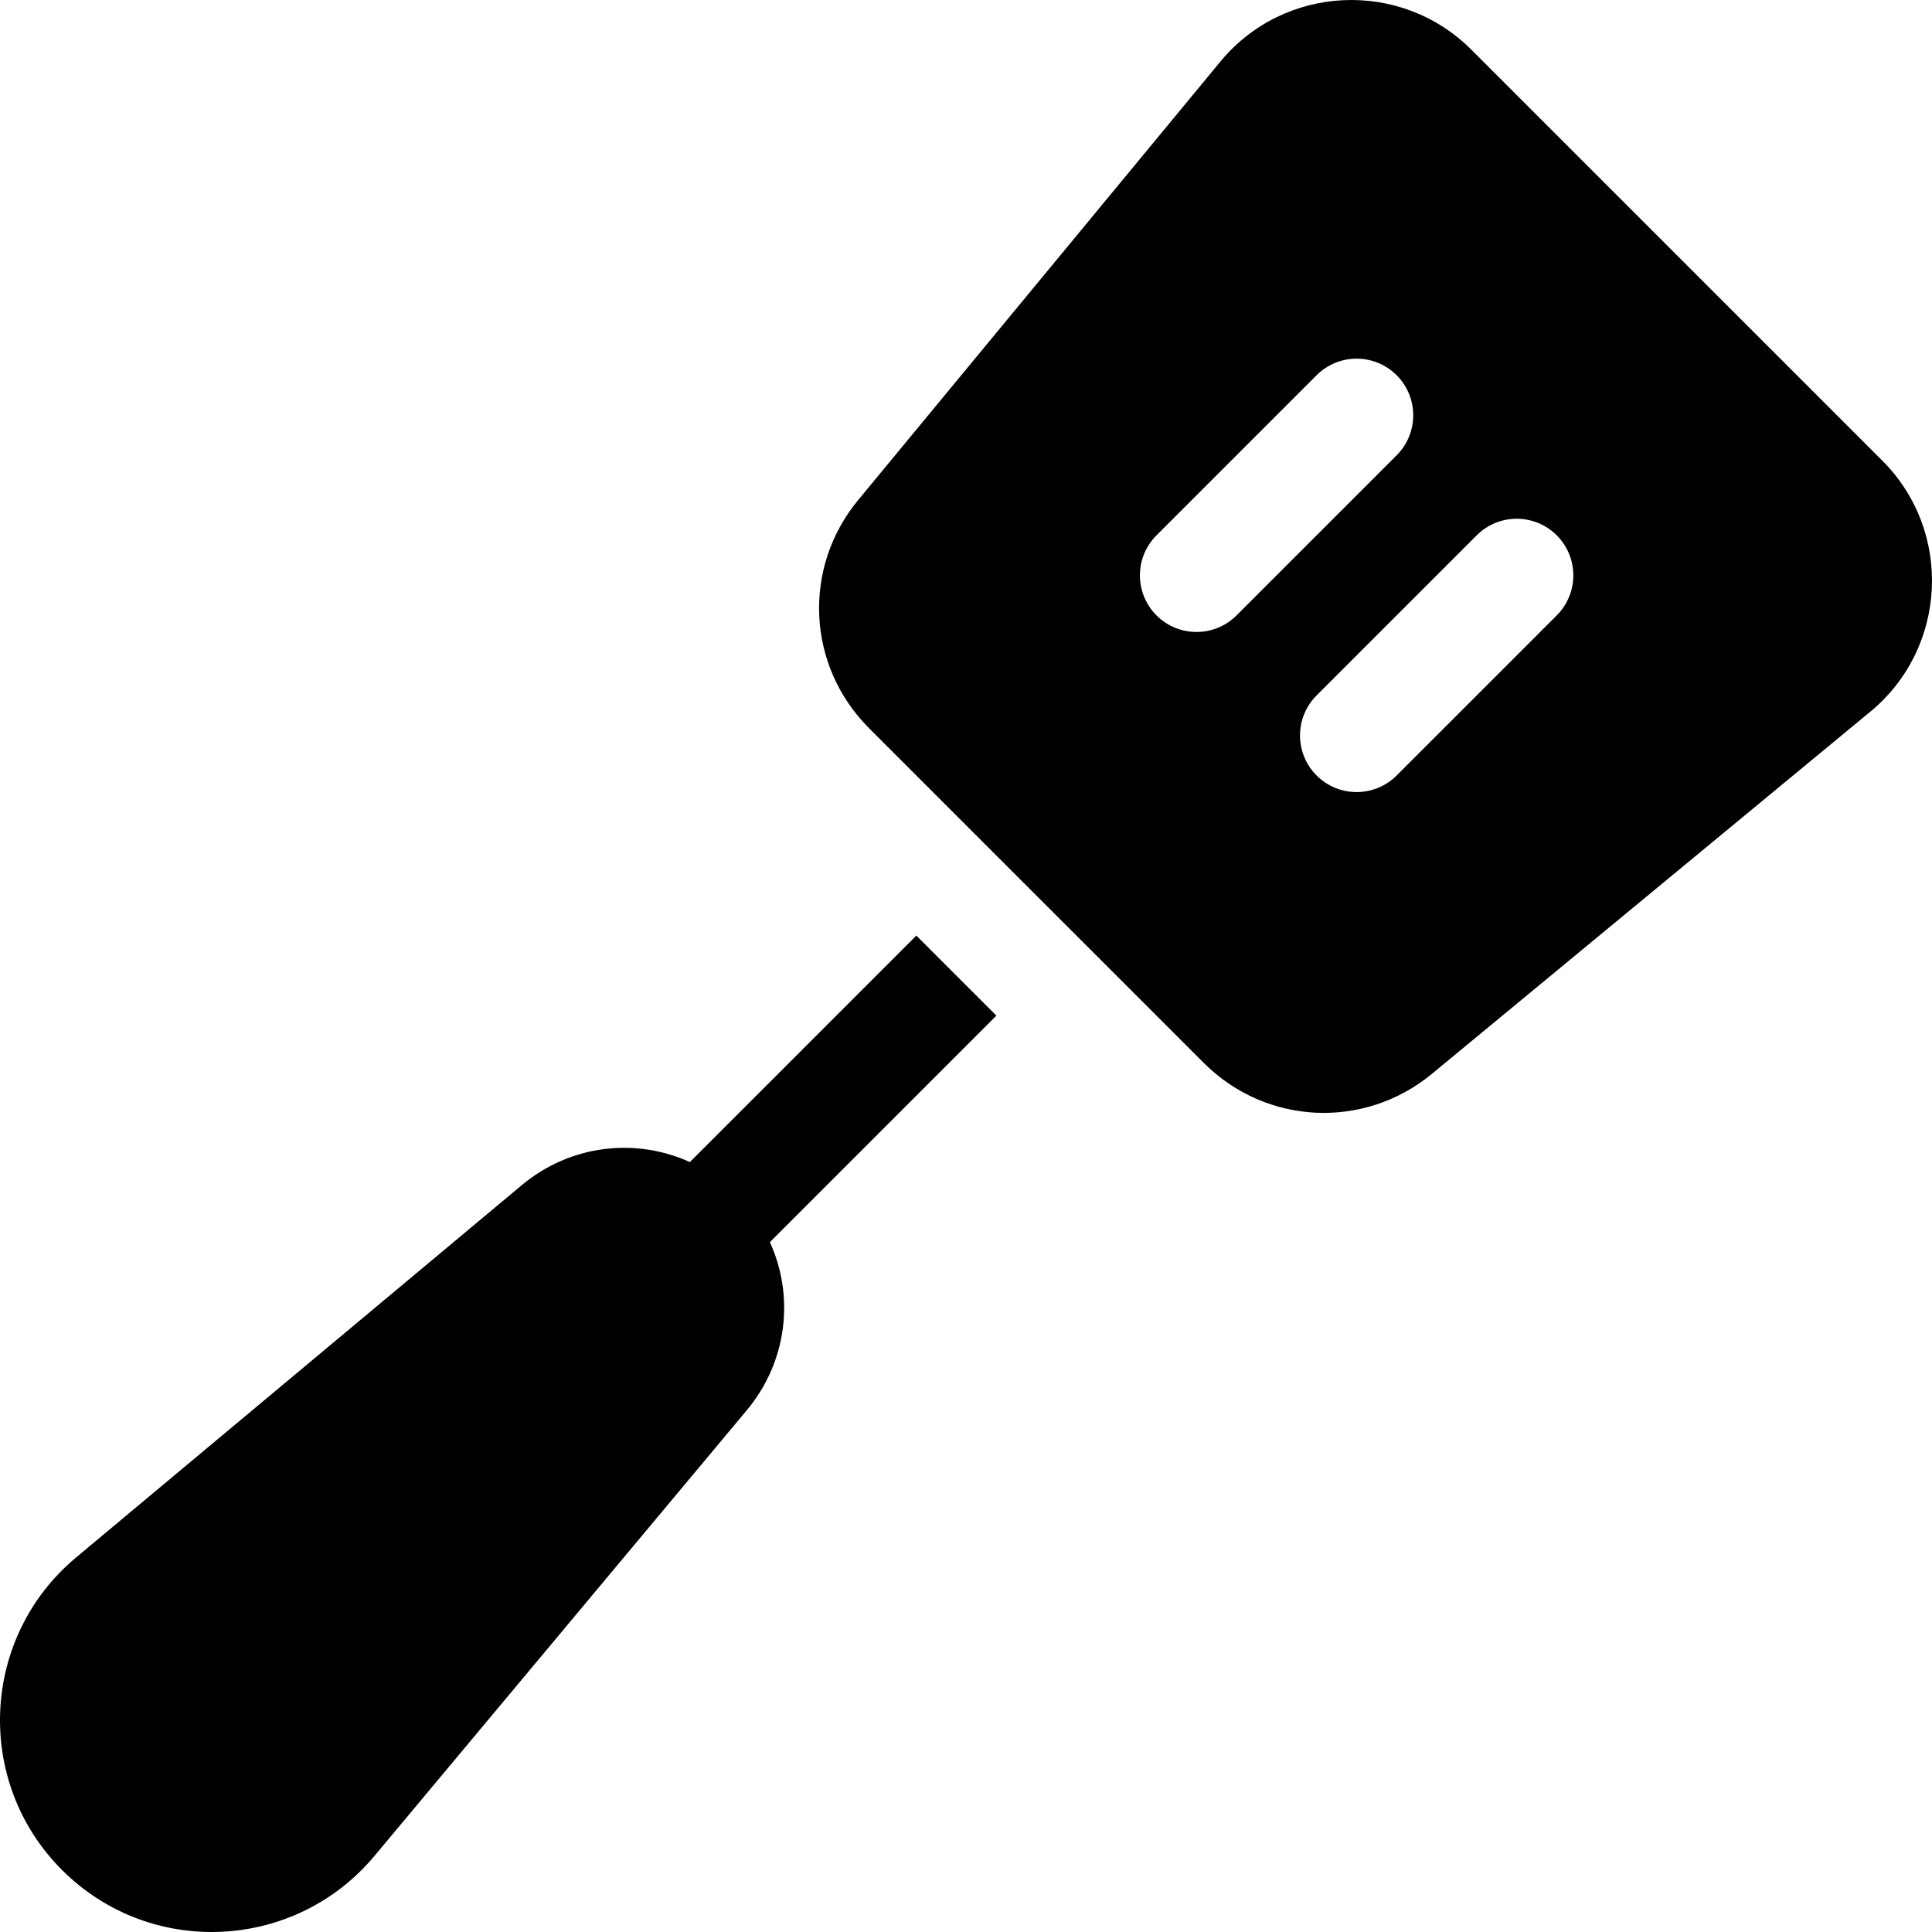 <svg id="Capa_1" enable-background="new 0 0 512 512" height="512" viewBox="0 0 512 512" width="512" xmlns="http://www.w3.org/2000/svg"><g><path d="m498.832 122.076-108.91-108.908c-18.751-18.751-49.631-17.28-66.517 3.16l-95.971 116.172c-14.857 17.985-13.622 43.986 2.874 60.481l88.707 88.705c16.503 16.503 42.505 17.724 60.483 2.874l116.174-95.968c20.401-16.853 21.946-47.731 3.16-66.516zm-192.349 41.008c-5.858-5.858-5.858-15.356 0-21.214l42.429-42.428c5.859-5.858 15.356-5.858 21.214 0s5.858 15.356 0 21.214l-42.429 42.428c-5.858 5.858-15.355 5.859-21.214 0zm106.072 0-42.429 42.428c-5.857 5.858-15.356 5.859-21.214 0-5.858-5.858-5.858-15.356 0-21.214l42.429-42.428c5.858-5.859 15.356-5.859 21.214 0 5.858 5.858 5.858 15.356 0 21.214z"/><path d="m242.84 247.941-60.022 60.021c-14.405-6.556-31.686-4.624-44.57 6.139l-118.113 98.668c-25.29 21.126-27.016 59.482-3.705 82.792 23.385 23.383 61.709 21.533 82.793-3.706l98.67-118.11c10.764-12.884 12.696-30.165 6.14-44.57l60.022-60.021z"/></g></svg>